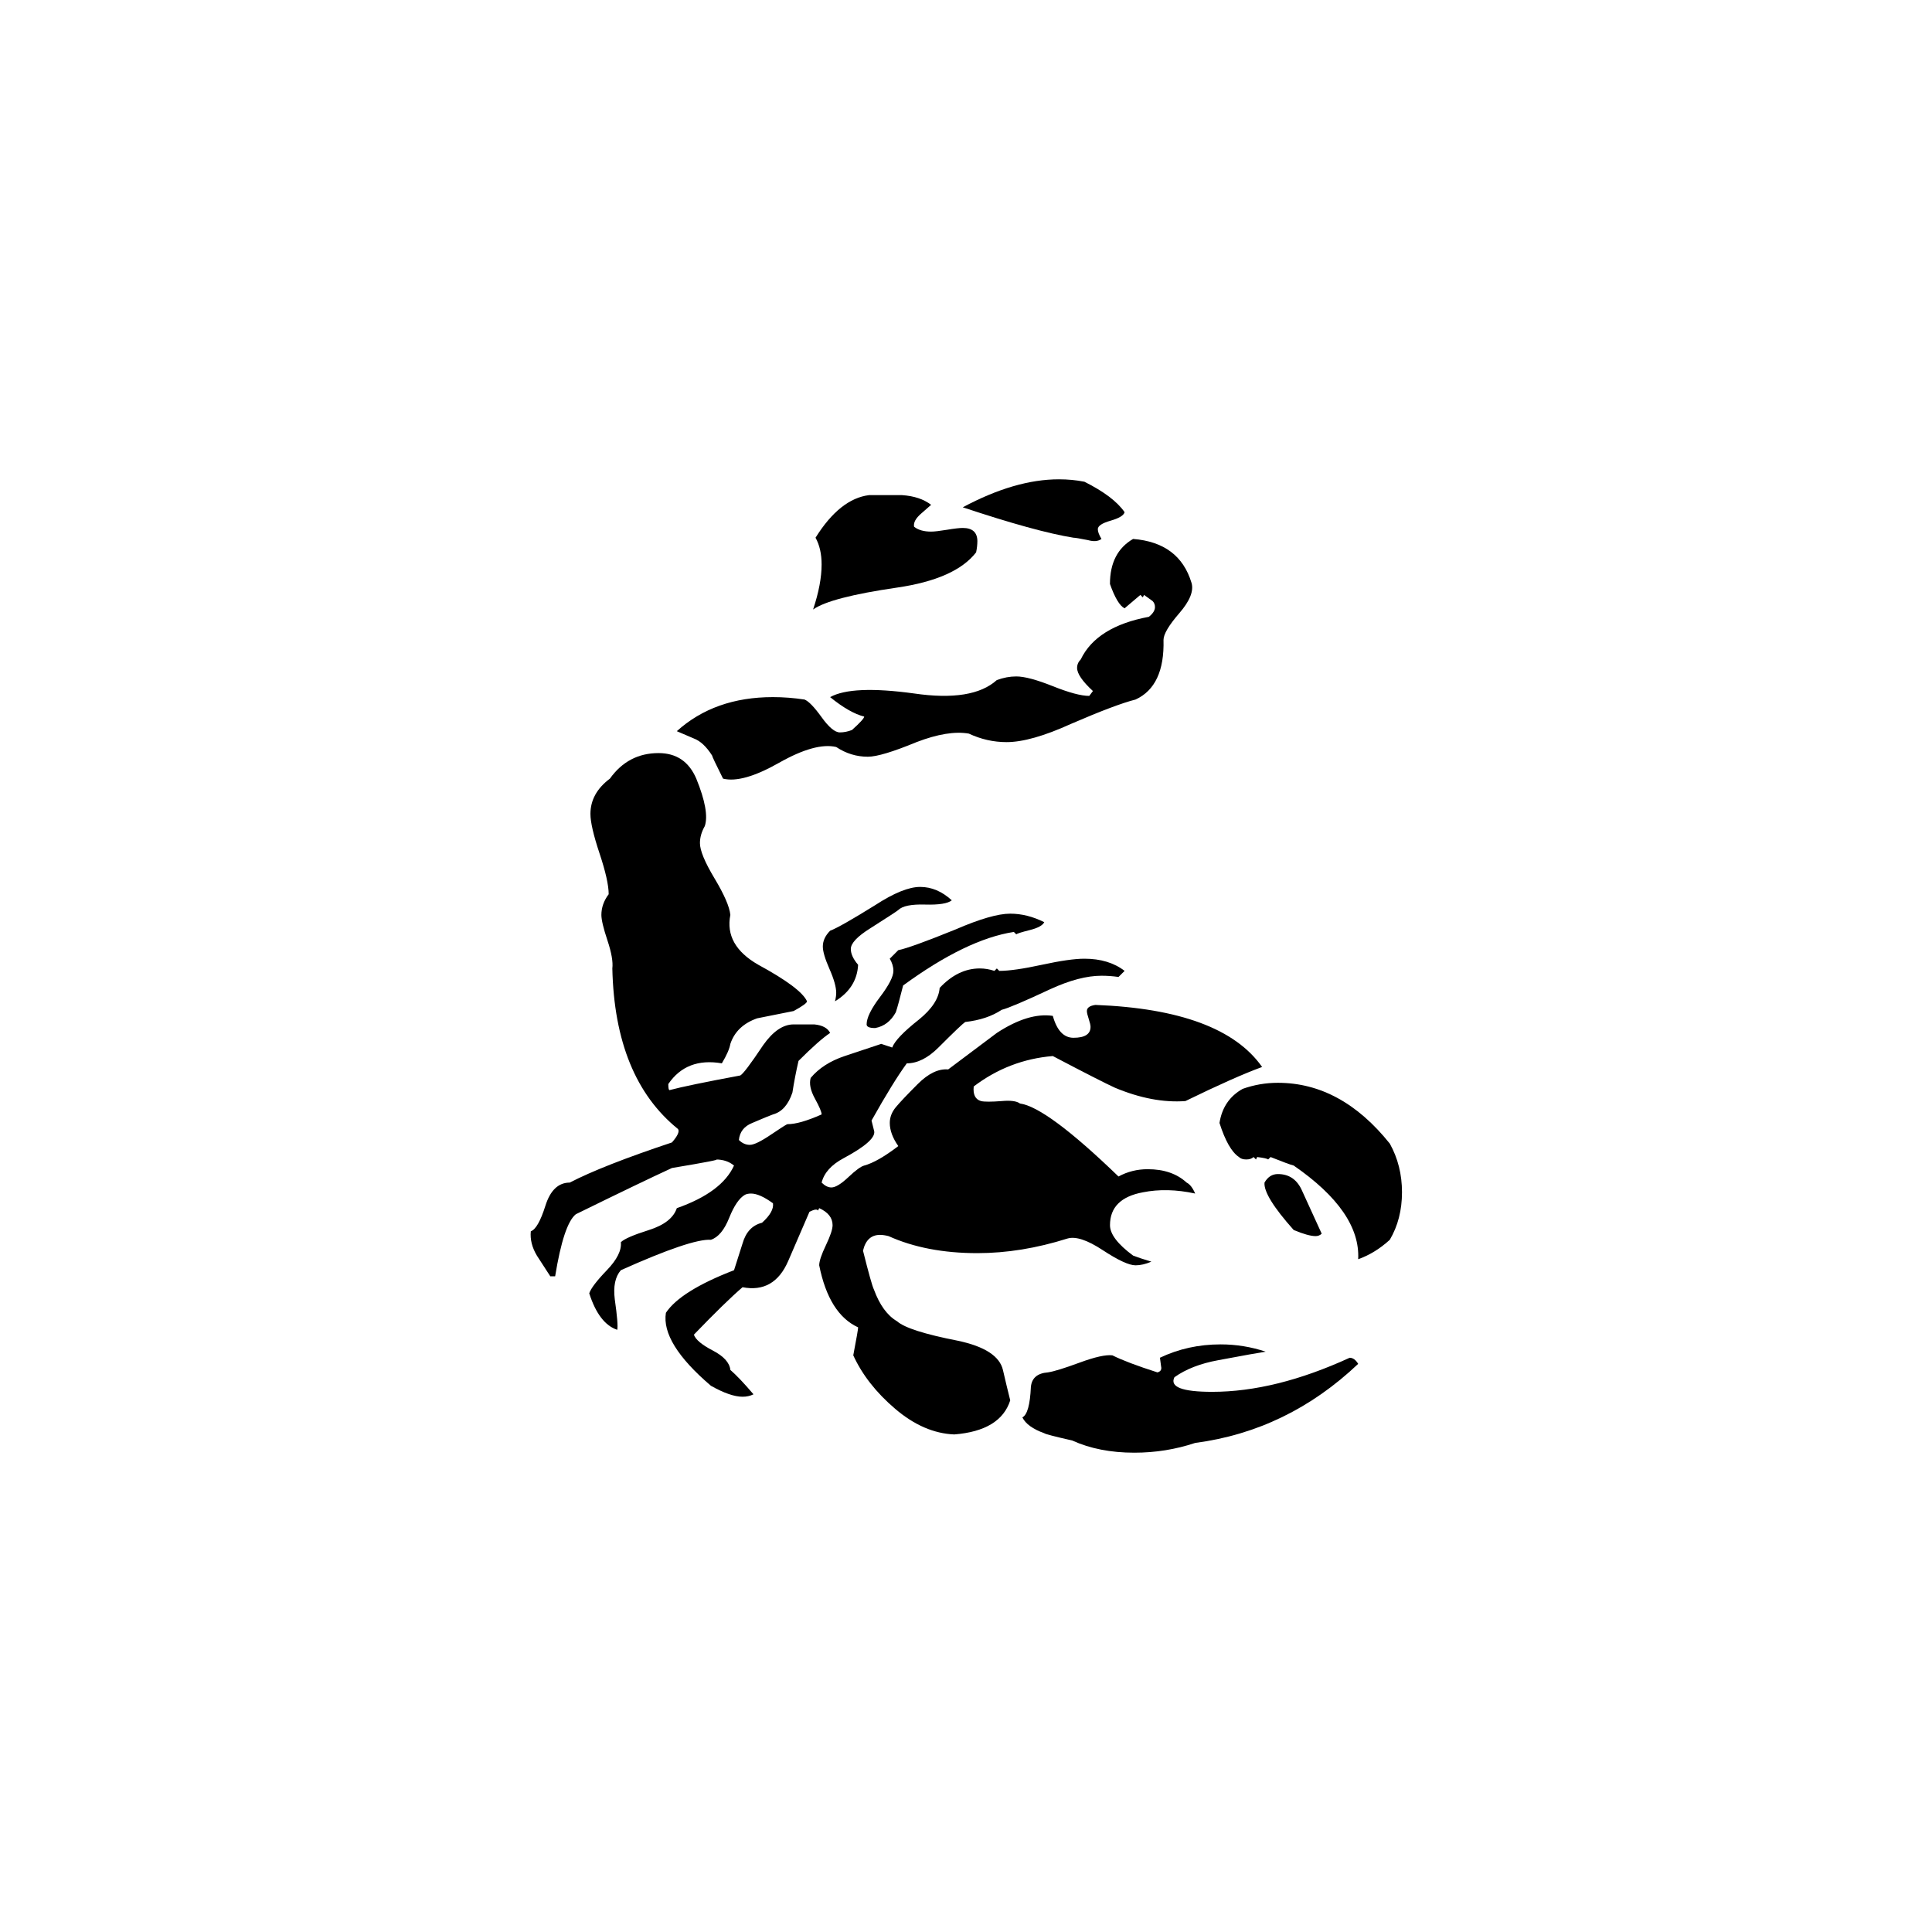 <?xml version="1.0" encoding="UTF-8"?>
<svg width="752pt" height="752pt" version="1.1" viewBox="0 0 752 752" xmlns="http://www.w3.org/2000/svg">
 <g fill-rule="evenodd">
  <path d="m528.65 530.86c-18.312 17.363-39.469 27.625-63.465 30.781-7.574 2.527-15.473 3.793-23.676 3.793-9.156 0-17.207-1.582-24.152-4.738-6.945-1.578-10.578-2.527-10.895-2.84-4.418-1.578-7.262-3.629-8.523-6.16 1.895-0.945 3.004-4.894 3.316-11.836 0.32-3.473 2.527-5.371 6.629-5.684 2.215-0.32 6.316-1.582 12.316-3.793 5.996-2.211 10.258-3.156 12.785-2.84 3.785 1.895 9.625 4.106 17.523 6.633 1.258-0.32 1.734-1.109 1.422-2.371-0.32-2.523-0.477-3.629-0.477-3.312 7.262-3.473 15.152-5.215 23.676-5.215 6 0 11.84 0.949 17.523 2.84-2.211 0.32-8.367 1.422-18.469 3.316-6.945 1.266-12.629 3.473-17.051 6.629-1.895 3.793 3 5.684 14.684 5.684 16.418 0 34.254-4.418 53.512-13.258 1.266 0 2.367 0.789 3.316 2.367z"/>
  <path d="m491.24 415.31c-6.945 2.527-16.891 6.945-29.836 13.262-8.523 0.633-17.68-1.109-27.469-5.207-3.473-1.582-11.523-5.684-24.152-12.316-11.367 0.949-21.625 4.894-30.781 11.84-0.32 3.156 0.633 5.051 2.84 5.684 1.266 0.312 3.941 0.312 8.051 0 3.473-0.32 5.84 0 7.106 0.945 6.949 0.949 19.734 10.422 38.359 28.414 3.473-1.891 7.262-2.84 11.367-2.84 6.316 0 11.367 1.738 15.16 5.215 1.258 0.625 2.367 2.047 3.312 4.262-7.262-1.582-14.051-1.738-20.359-0.477-8.523 1.578-12.793 5.84-12.793 12.785 0 3.473 3.004 7.418 9 11.84 1.578 0.625 3.949 1.422 7.106 2.367-2.211 0.945-4.262 1.422-6.152 1.422-2.527 0-6.789-1.973-12.793-5.918-5.996-3.949-10.57-5.449-13.73-4.504-12 3.793-23.676 5.684-35.043 5.684-13.262 0-24.785-2.211-34.574-6.629-1.266-0.32-2.367-0.477-3.316-0.477-3.469 0-5.684 2.055-6.629 6.16 2.211 8.836 3.629 13.891 4.262 15.152 2.211 6 5.207 10.102 9 12.316 2.84 2.523 10.734 5.051 23.676 7.574 10.422 2.211 16.262 6 17.523 11.367 0.945 4.106 1.891 8.055 2.84 11.84-2.527 7.891-9.789 12.312-21.785 13.262-7.891-0.32-15.551-3.629-22.969-9.945-7.422-6.316-12.863-13.262-16.34-20.84 1.266-6.629 1.891-10.258 1.891-10.891-7.574-3.473-12.625-11.523-15.152-24.152 0-1.578 0.867-4.184 2.606-7.812 1.734-3.629 2.602-6.238 2.602-7.812 0-2.84-1.734-5.051-5.207-6.629l-0.477 0.945c-0.312-0.633-1.422-0.477-3.312 0.477-1.895 4.418-4.66 10.812-8.289 19.18-3.629 8.363-9.547 11.758-17.758 10.18-4.418 3.785-10.734 9.945-18.945 18.469 0.633 1.895 3.082 3.941 7.344 6.16 4.262 2.211 6.551 4.731 6.863 7.574 2.215 1.895 5.215 5.051 9 9.477-1.266 0.633-2.684 0.945-4.262 0.945-3.156 0-7.262-1.422-12.312-4.262-12.949-11.055-18.789-20.523-17.523-28.414 3.785-5.684 12.629-11.211 26.52-16.574 0.32-0.949 1.422-4.426 3.316-10.422 1.266-4.418 3.785-7.106 7.578-8.051 3.156-2.84 4.574-5.371 4.262-7.578-3.473-2.527-6.316-3.785-8.523-3.785-0.949 0-1.738 0.156-2.371 0.469-2.211 1.266-4.262 4.262-6.152 9-1.895 4.738-4.262 7.578-7.106 8.523-5.051-0.32-16.734 3.629-35.051 11.84-2.211 2.523-3 6.309-2.367 11.367 0.945 6.629 1.266 10.57 0.945 11.836-4.731-1.578-8.363-6.316-10.891-14.207 0.633-1.891 2.918-4.894 6.867-8.996 3.941-4.106 5.762-7.734 5.441-10.895 1.266-1.266 4.894-2.84 10.895-4.731 5.996-1.895 9.625-4.738 10.891-8.523 11.68-4.106 19.102-9.633 22.258-16.578-1.891-1.578-4.262-2.367-7.106-2.367 1.895 0-3.785 1.102-17.051 3.316-8.207 3.785-20.68 9.781-37.41 17.996-3.16 2.523-5.844 10.578-8.055 24.152h-1.891c-0.633-0.945-2.371-3.629-5.215-8.051-1.891-3.16-2.68-6.316-2.367-9.477 1.895-0.633 3.785-3.945 5.684-9.945 1.895-5.996 5.051-8.996 9.469-8.996 8.523-4.426 21.785-9.633 39.781-15.629 2.211-2.527 3.004-4.262 2.371-5.215-16.418-13.258-24.941-34.098-25.574-62.512 0.312-2.523-0.32-6.16-1.895-10.891-1.578-4.738-2.367-8.055-2.367-9.945 0-2.84 0.945-5.527 2.84-8.055 0-3.469-1.188-8.758-3.551-15.863-2.371-7.106-3.551-12.234-3.551-15.395 0-5.363 2.523-9.945 7.574-13.73 4.738-6.629 11.055-9.945 18.945-9.945 6.945 0 11.84 3.316 14.684 9.945 3.473 8.523 4.574 14.684 3.312 18.469-1.258 2.211-1.891 4.418-1.891 6.629 0 2.84 1.891 7.422 5.684 13.738 3.785 6.316 5.84 11.047 6.152 14.207-1.578 7.891 2.055 14.363 10.895 19.414 11.047 6 17.363 10.734 18.941 14.207 0 0.633-1.734 1.895-5.207 3.793l-14.207 2.84c-5.363 1.891-8.836 5.207-10.422 9.945-0.312 1.891-1.422 4.418-3.312 7.574-9.156-1.578-16.105 1.109-20.84 8.055 0 1.578 0.164 2.367 0.477 2.367 4.738-1.266 13.895-3.16 27.469-5.684 0.945-0.32 3.941-4.262 8.996-11.84 3.793-5.363 7.734-8.051 11.84-8.051h8.051c3.16 0.312 5.215 1.422 6.16 3.316-2.84 1.891-6.945 5.519-12.312 10.891-0.949 4.106-1.738 8.207-2.371 12.312-1.578 4.738-4.102 7.578-7.574 8.523-0.949 0.32-3.629 1.422-8.055 3.316-3.156 1.266-4.891 3.473-5.207 6.629 1.266 1.266 2.684 1.895 4.262 1.895 1.578 0 4.34-1.344 8.289-4.027 3.945-2.684 6.074-4.023 6.394-4.023 3.156 0 7.574-1.266 13.258-3.793 0-0.945-0.867-3-2.602-6.152-1.738-3.16-2.289-5.844-1.66-8.055 3.16-3.785 7.578-6.629 13.262-8.523l14.207-4.731 4.262 1.422c0.945-2.527 4.418-6.16 10.422-10.895 5.051-4.106 7.734-8.207 8.051-12.312 4.738-5.051 9.945-7.578 15.629-7.578 1.895 0 3.785 0.32 5.684 0.949l0.945-0.949 0.949 0.949c3.785 0 9.312-0.793 16.574-2.371s12.785-2.367 16.574-2.367c6.316 0 11.527 1.578 15.633 4.738l-2.371 2.367c-2.211-0.32-4.418-0.477-6.629-0.477-5.684 0-12.316 1.738-19.891 5.215-10.102 4.731-16.418 7.418-18.945 8.051-3.785 2.523-8.523 4.106-14.207 4.738-0.945 0.625-4.418 3.945-10.422 9.945-4.102 4.102-8.207 6.152-12.312 6.152-3.473 4.738-8.051 12.156-13.73 22.262l0.945 3.785c0.945 2.523-3 6.16-11.84 10.891-4.731 2.527-7.574 5.684-8.523 9.477 1.266 1.258 2.527 1.891 3.793 1.891 1.578 0 3.785-1.344 6.629-4.023 2.84-2.684 4.894-4.184 6.16-4.504 3.473-0.945 7.891-3.473 13.258-7.574-2.211-3.16-3.312-6.16-3.312-9 0-2.211 0.789-4.262 2.367-6.16 1.578-1.891 4.418-4.894 8.523-8.996 4.106-4.106 8.051-6 11.84-5.684 6.316-4.738 12.629-9.477 18.941-14.207 8.211-5.371 15.473-7.578 21.785-6.633 1.578 5.684 4.262 8.523 8.051 8.523 4.426 0 6.633-1.422 6.633-4.262 0-0.633-0.242-1.656-0.711-3.078-0.477-1.422-0.711-2.449-0.711-3.078 0-1.266 1.102-2.055 3.312-2.371 32.84 1.266 54.465 9.312 64.887 24.152z"/>
  <path d="m370.48 350.43c-1.578 1.266-5.051 1.812-10.422 1.656-5.363-0.156-8.836 0.555-10.422 2.133-0.312 0.32-3.945 2.684-10.891 7.106-5.051 3.16-7.578 5.84-7.578 8.051 0 1.895 0.949 3.949 2.84 6.16-0.312 6-3.312 10.734-8.996 14.207 0.312-1.266 0.469-2.367 0.469-3.312 0-2.215-0.867-5.293-2.602-9.234-1.738-3.949-2.606-6.867-2.606-8.766 0-2.211 0.945-4.262 2.84-6.16 2.527-0.945 8.367-4.262 17.523-9.945 7.262-4.731 13.102-7.106 17.52-7.106 4.426 0 8.523 1.738 12.316 5.215z"/>
  <path d="m406.46 358.95c-0.625 1.266-2.523 2.289-5.684 3.078-3.156 0.789-4.891 1.344-5.207 1.656l-0.945-0.945c-12.316 1.895-26.68 8.844-43.098 20.84-1.266 5.051-2.211 8.523-2.84 10.414-1.895 3.473-4.574 5.527-8.051 6.16-2.211 0-3.316-0.477-3.316-1.422 0-2.527 1.738-6.078 5.207-10.656 3.473-4.582 5.215-7.973 5.215-10.18 0-1.582-0.477-3.16-1.422-4.738l3.312-3.316c3.16-0.633 10.578-3.316 22.262-8.051 9.469-4.106 16.574-6.16 21.312-6.16 4.418 0 8.836 1.109 13.258 3.316z"/>
  <path d="m514.45 480.19c-0.633 0.625-1.422 0.945-2.371 0.945-1.891 0-4.731-0.789-8.523-2.367-7.891-8.844-11.68-15-11.367-18.469 1.266-2.215 3-3.316 5.215-3.316 4.418 0 7.574 2.211 9.469 6.629z"/>
  <path d="m545.7 464.09c0 6.945-1.582 13.102-4.738 18.469-3.785 3.473-7.891 5.996-12.312 7.578 0.625-12.316-7.734-24.473-25.105-36.469-1.266-0.312-4.262-1.422-8.996-3.312l-0.949 0.945c-0.312-0.32-1.734-0.633-4.262-0.945l-0.469 0.945-0.949-0.945c-0.633 0.625-1.578 0.945-2.84 0.945-1.266 0-2.211-0.32-2.84-0.945-2.84-1.895-5.363-6.316-7.574-13.262 0.945-6 3.941-10.422 8.996-13.262 4.418-1.578 9-2.367 13.738-2.367 16.418 0 30.938 7.894 43.566 23.676 3.156 5.684 4.738 12 4.738 18.945z"/>
  <path d="m463.77 226.82c0.949 3.156-0.633 7.106-4.731 11.836-4.106 4.738-6.16 8.211-6.16 10.422 0.312 12-3.316 19.734-10.891 23.207-5.055 1.266-13.418 4.418-25.105 9.469-10.422 4.738-18.781 7.106-25.098 7.106-5.051 0-9.945-1.102-14.684-3.316-5.363-0.945-12.156 0.164-20.367 3.316-9.152 3.785-15.465 5.684-18.941 5.684-4.418 0-8.523-1.266-12.316-3.785-5.363-1.266-12.785 0.789-22.258 6.152-9.469 5.371-16.73 7.422-21.785 6.16-2.84-5.684-4.262-8.68-4.262-9-2.211-3.469-4.574-5.684-7.106-6.629l-6.629-2.84c9.789-8.836 22.258-13.262 37.414-13.262 4.106 0 8.207 0.32 12.312 0.949 1.578 0.633 3.785 2.918 6.629 6.863 2.84 3.949 5.215 5.922 7.106 5.922 1.582 0 3.16-0.32 4.738-0.949 3.16-2.84 4.738-4.574 4.738-5.207-3.793-0.945-8.211-3.473-13.262-7.578 5.684-3.156 16.574-3.629 32.676-1.422 15.152 2.215 25.891 0.477 32.203-5.207 2.527-0.945 5.055-1.422 7.578-1.422 3.16 0 7.894 1.266 14.207 3.785 6.316 2.527 11.055 3.793 14.207 3.793l1.422-1.895c-4.106-3.785-6.16-6.785-6.16-9 0-1.258 0.477-2.367 1.422-3.312 4.106-8.523 12.949-14.051 26.523-16.578 1.578-1.258 2.367-2.523 2.367-3.785 0-0.945-0.312-1.734-0.945-2.367l-3.316-2.371-0.469 0.949-0.949-0.949-6.152 5.215c-1.895-0.949-3.793-4.106-5.688-9.477 0-8.207 3.004-14.047 9-17.52 12 0.945 19.578 6.629 22.73 17.051z"/>
  <path d="m380.42 210.72c0 1.266-0.156 2.684-0.477 4.262-5.363 6.945-15.629 11.523-30.781 13.73-17.367 2.527-28.258 5.371-32.676 8.523 2.211-6.629 3.312-12.469 3.312-17.52 0-4.106-0.789-7.578-2.367-10.422 6.316-10.102 13.262-15.629 20.836-16.574h12.785c4.738 0.312 8.523 1.578 11.367 3.785-0.312 0.312-1.578 1.422-3.785 3.316-2.211 1.891-3.156 3.629-2.84 5.207 1.578 1.266 3.785 1.895 6.629 1.895 1.266 0 3.316-0.242 6.16-0.711 2.84-0.477 4.894-0.711 6.16-0.711 3.785 0 5.684 1.734 5.684 5.207z"/>
  <path d="m437.73 199.35c-0.32 1.266-2.133 2.367-5.449 3.316-3.316 0.945-4.973 2.055-4.973 3.312 0 0.949 0.469 2.211 1.422 3.793-1.266 0.945-3 1.102-5.215 0.469-3.156-0.633-5.051-0.945-5.684-0.945-9.781-1.578-24.152-5.527-43.094-11.84 13.574-7.262 26.043-10.891 37.41-10.891 3.473 0 6.789 0.312 9.945 0.945 7.578 3.793 12.793 7.734 15.633 11.84z"/>
 </g>
</svg>
